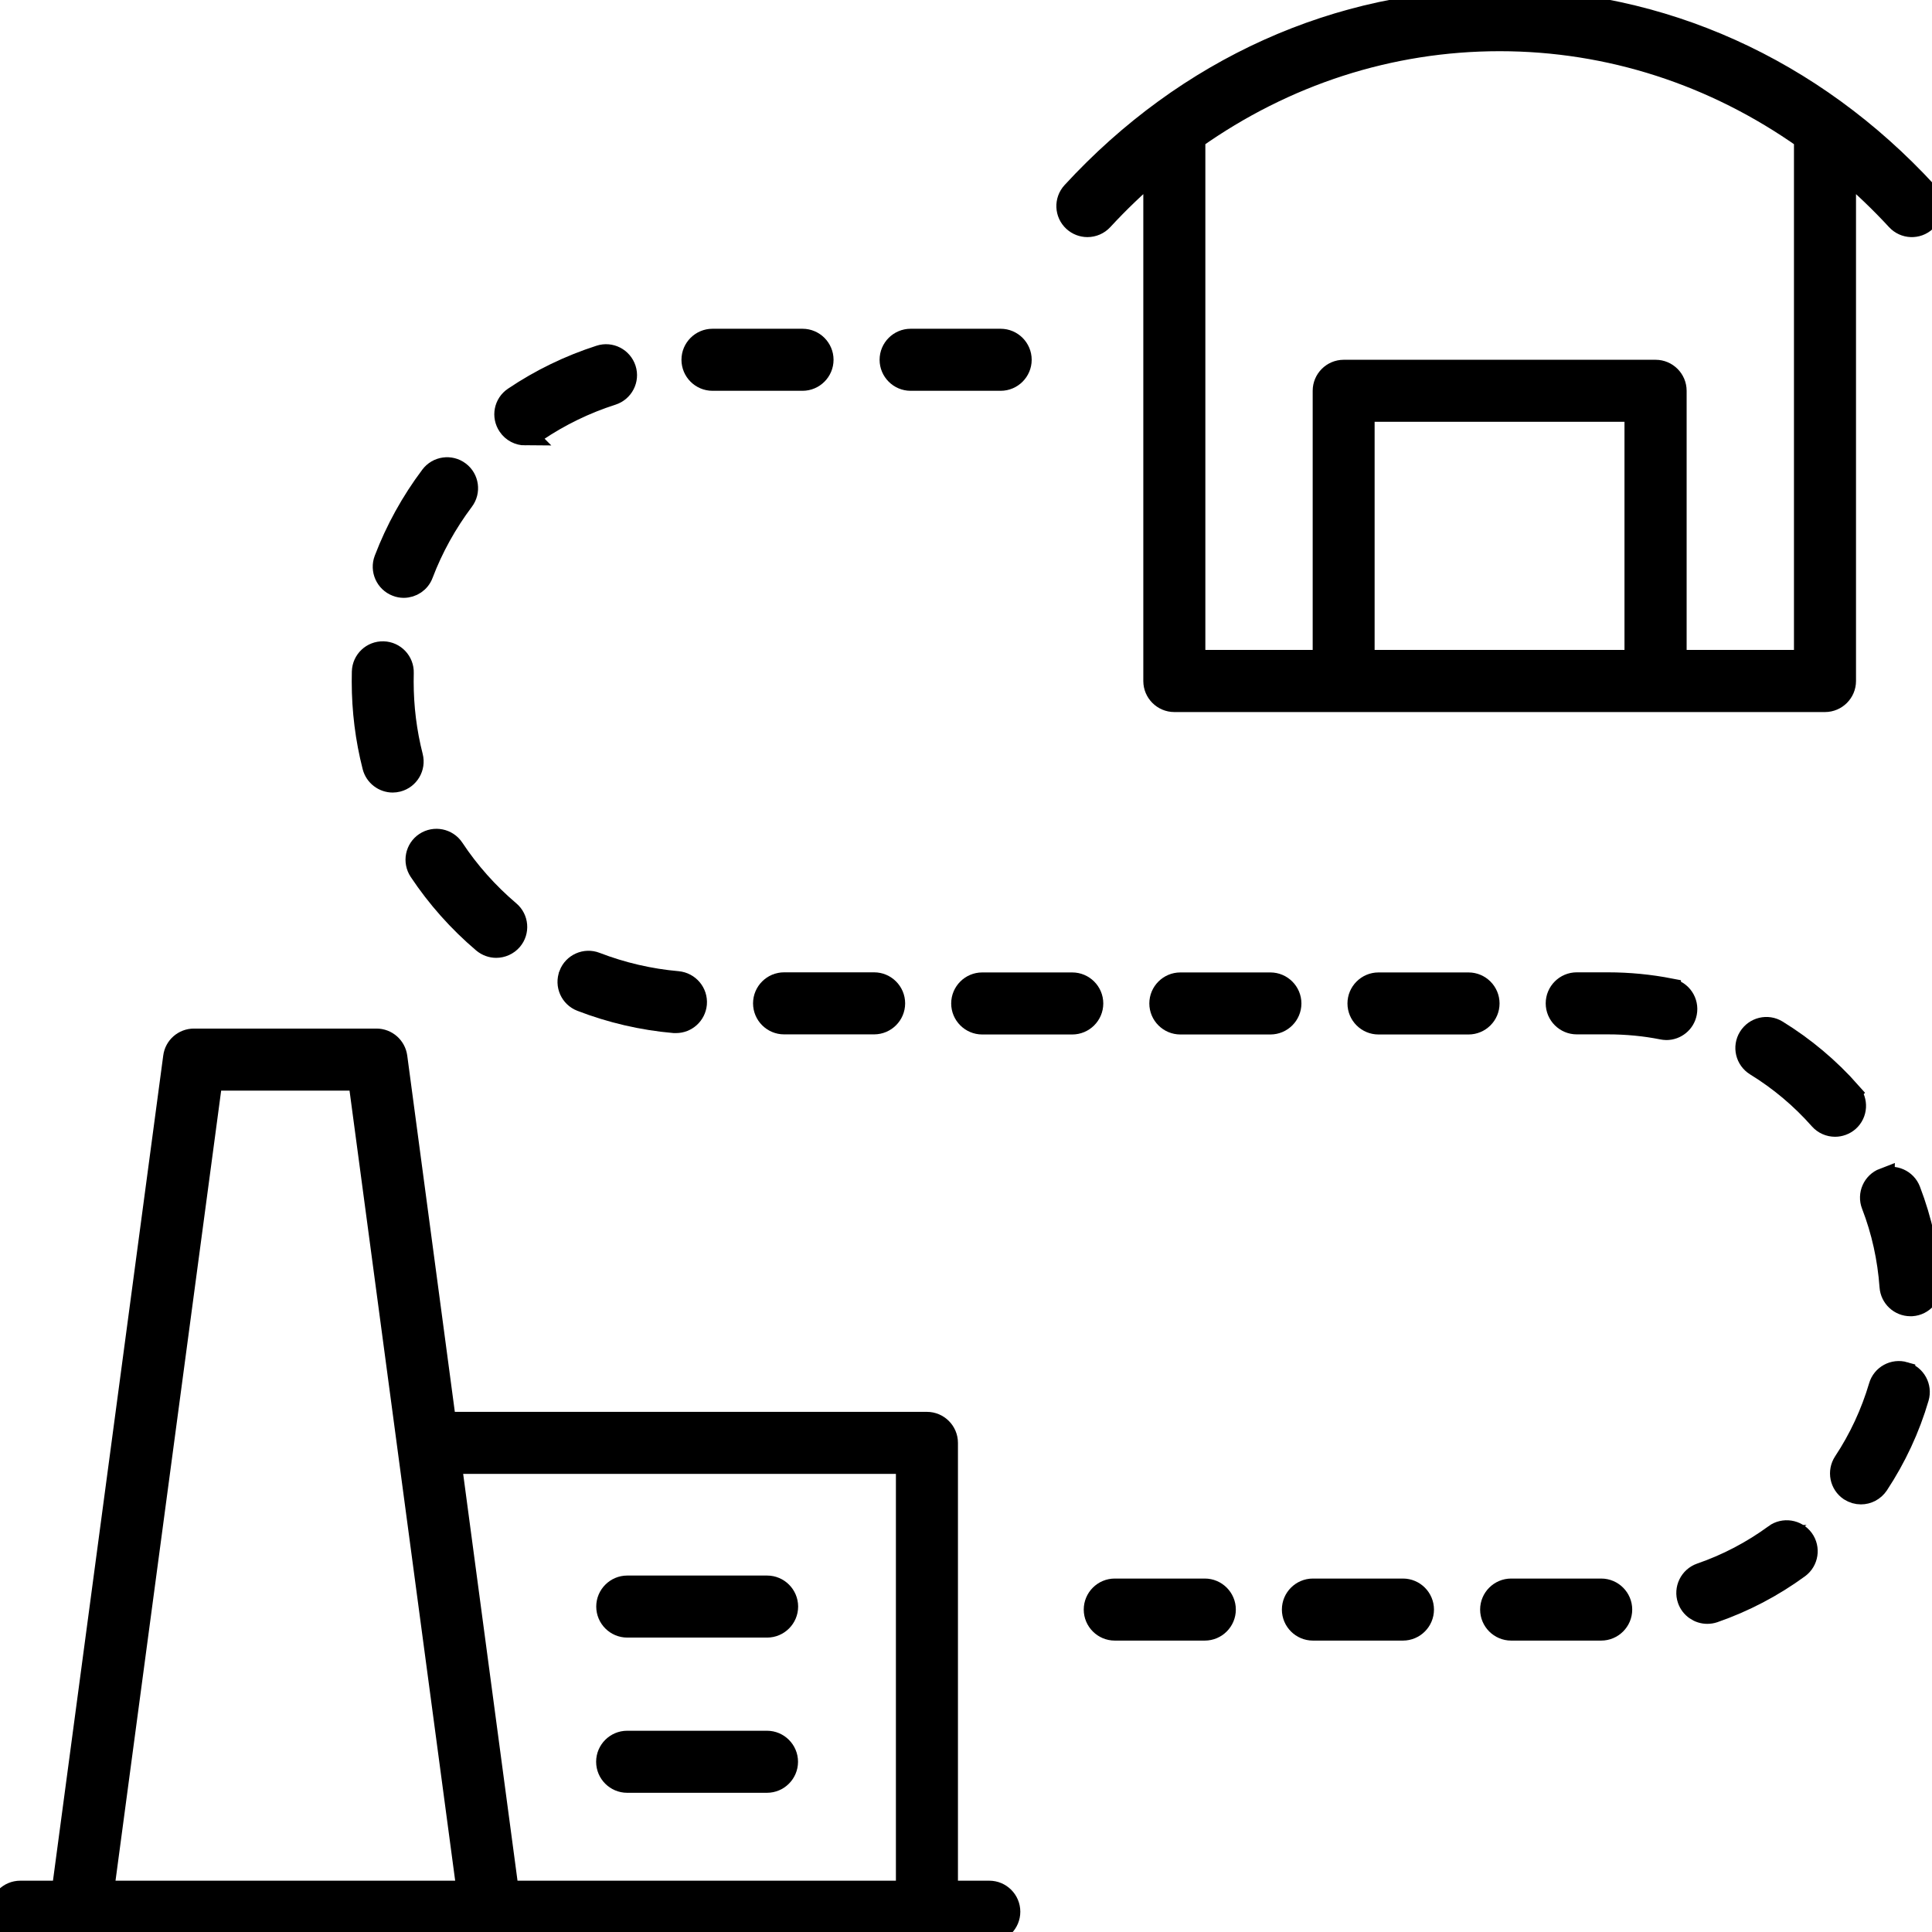 <?xml version="1.0" encoding="UTF-8"?>
<svg id="Industrial_Operations" data-name="Industrial Operations" xmlns="http://www.w3.org/2000/svg" viewBox="0 0 180 180">
  <defs>
    <style>
      .cls-1 {
        stroke: #000;
        stroke-miterlimit: 10;
        stroke-width: 2px;
      }
    </style>
  </defs>
  <path class="cls-1" d="M36.94,54.57c.22.09.45.13.67.13.76,0,1.48-.46,1.76-1.22.93-2.45,2.21-4.75,3.79-6.86.63-.83.46-2.02-.37-2.64-.83-.63-2.02-.46-2.64.37-1.79,2.38-3.24,5-4.3,7.78-.37.97.12,2.07,1.09,2.44Z"/>
  <path class="cls-1" d="M36.58,72.84c.15,0,.31-.02.47-.06,1.01-.26,1.62-1.29,1.36-2.3-.58-2.27-.87-4.62-.87-6.98,0-.27,0-.54.01-.81.03-1.04-.79-1.91-1.83-1.94-1.05-.03-1.91.79-1.94,1.83,0,.3-.01.61-.01.92,0,2.68.33,5.34.99,7.92.22.85.99,1.42,1.83,1.42Z"/>
  <path class="cls-1" d="M39.62,78.53c-.87.58-1.1,1.75-.52,2.62,1.65,2.48,3.64,4.71,5.91,6.64.36.3.79.45,1.22.45.53,0,1.07-.23,1.44-.66.68-.79.58-1.99-.22-2.66-2-1.7-3.76-3.67-5.21-5.86-.58-.87-1.75-1.1-2.62-.53Z"/>
  <path class="cls-1" d="M53.07,90.8c-.38.97.11,2.07,1.08,2.44,2.77,1.07,5.69,1.75,8.66,2.01.06,0,.11,0,.17,0,.97,0,1.79-.74,1.88-1.72.09-1.04-.68-1.95-1.72-2.05-2.62-.23-5.19-.83-7.63-1.77-.97-.38-2.07.11-2.44,1.08Z"/>
  <path class="cls-1" d="M71.16,93.48c0,1.04.85,1.89,1.89,1.89h8.39c1.04,0,1.89-.85,1.89-1.89s-.85-1.89-1.89-1.89h-8.39c-1.04,0-1.89.85-1.89,1.89Z"/>
  <path class="cls-1" d="M66.38,35.41h8.39c1.04,0,1.89-.85,1.89-1.89s-.85-1.89-1.89-1.89h-8.39c-1.04,0-1.89.85-1.89,1.89s.85,1.89,1.89,1.89Z"/>
  <path class="cls-1" d="M48.94,40.49c.36,0,.73-.1,1.05-.32,2.18-1.47,4.55-2.62,7.05-3.42.99-.32,1.54-1.38,1.22-2.37-.32-.99-1.38-1.54-2.37-1.22-2.83.91-5.52,2.21-8,3.88-.87.58-1.1,1.75-.51,2.62.36.54.96.84,1.57.84Z"/>
  <path class="cls-1" d="M84.84,35.41h8.39c1.04,0,1.89-.85,1.89-1.89s-.85-1.89-1.89-1.89h-8.39c-1.04,0-1.89.85-1.89,1.89s.85,1.89,1.89,1.89Z"/>
  <path class="cls-1" d="M165.36,143c-2.12,1.55-4.44,2.77-6.91,3.62-.98.34-1.51,1.42-1.17,2.4.27.78,1,1.27,1.78,1.27.21,0,.41-.03.62-.1,2.82-.98,5.48-2.37,7.9-4.14.84-.62,1.02-1.8.41-2.64-.62-.84-1.8-1.02-2.64-.41Z"/>
  <path class="cls-1" d="M155.61,92.15c-1.9-.37-3.85-.56-5.79-.56h-2.92c-1.04,0-1.89.85-1.89,1.89s.85,1.89,1.89,1.89h2.92c1.71,0,3.41.16,5.07.49.12.02.24.04.36.04.89,0,1.68-.63,1.85-1.53.2-1.02-.47-2.02-1.49-2.21Z"/>
  <path class="cls-1" d="M136.82,91.6h-8.39c-1.04,0-1.89.85-1.89,1.89s.85,1.89,1.89,1.89h8.39c1.04,0,1.89-.85,1.89-1.89s-.85-1.89-1.89-1.89Z"/>
  <path class="cls-1" d="M149.18,148.07h-8.39c-1.04,0-1.89.85-1.89,1.89s.85,1.89,1.89,1.89h8.39c1.04,0,1.89-.85,1.89-1.89s-.85-1.89-1.89-1.89Z"/>
  <path class="cls-1" d="M175.5,109.82c-.97.37-1.46,1.47-1.08,2.44.94,2.43,1.5,4.99,1.69,7.61.07,1,.9,1.76,1.88,1.76.04,0,.09,0,.13,0,1.04-.07,1.83-.97,1.75-2.01-.21-2.99-.86-5.92-1.93-8.71-.37-.97-1.47-1.46-2.44-1.08Z"/>
  <path class="cls-1" d="M177.44,127.88c-1-.29-2.05.28-2.34,1.28-.74,2.5-1.84,4.88-3.29,7.07-.57.87-.34,2.04.53,2.62.32.21.68.31,1.04.31.61,0,1.21-.3,1.58-.85,1.65-2.5,2.92-5.22,3.76-8.09.29-1-.28-2.05-1.28-2.34Z"/>
  <path class="cls-1" d="M172.39,101.77c-1.98-2.24-4.28-4.17-6.83-5.74-.89-.55-2.05-.27-2.6.62-.55.89-.27,2.05.62,2.6,2.23,1.37,4.24,3.06,5.97,5.02.37.42.89.64,1.42.64.44,0,.89-.16,1.25-.47.78-.69.85-1.88.16-2.66Z"/>
  <path class="cls-1" d="M118.36,91.6h-8.39c-1.04,0-1.89.85-1.89,1.89s.85,1.89,1.89,1.89h8.39c1.04,0,1.89-.85,1.89-1.89s-.85-1.89-1.89-1.89Z"/>
  <path class="cls-1" d="M99.9,91.6h-8.39c-1.04,0-1.89.85-1.89,1.89s.85,1.89,1.89,1.89h8.39c1.04,0,1.89-.85,1.89-1.89s-.85-1.89-1.89-1.89Z"/>
  <path class="cls-1" d="M130.71,148.07h-8.39c-1.04,0-1.89.85-1.89,1.89s.85,1.89,1.89,1.89h8.39c1.04,0,1.89-.85,1.89-1.89s-.85-1.89-1.89-1.89Z"/>
  <path class="cls-1" d="M112.25,148.07h-8.39c-1.04,0-1.89.85-1.89,1.89s.85,1.89,1.89,1.89h8.39c1.04,0,1.89-.85,1.89-1.89s-.85-1.89-1.89-1.89Z"/>
  <path class="cls-1" d="M92.16,176.22h-3.91v-41.79c0-1.04-.85-1.89-1.89-1.89h-44.86l-4.55-34.07c-.13-.94-.93-1.64-1.87-1.64h-17.01c-.95,0-1.75.7-1.87,1.64l-10.39,77.75H1.89C.85,176.22,0,177.07,0,178.11s.85,1.89,1.89,1.89h90.28c1.04,0,1.89-.85,1.89-1.89s-.85-1.89-1.89-1.89ZM84.47,136.32v39.9h-37.13l-5.33-39.9h42.46ZM9.62,176.22l10.11-75.61h13.71l10.11,75.61H9.62Z"/>
  <path class="cls-1" d="M58.44,151.57h13.03c1.04,0,1.89-.85,1.89-1.89s-.85-1.89-1.89-1.89h-13.03c-1.04,0-1.89.85-1.89,1.89s.85,1.89,1.89,1.89Z"/>
  <path class="cls-1" d="M71.46,162.25h-13.03c-1.04,0-1.89.85-1.89,1.89s.85,1.89,1.89,1.89h13.03c1.04,0,1.89-.85,1.89-1.89s-.85-1.89-1.89-1.89Z"/>
  <path class="cls-1" d="M101.32,21.09c.51,0,1.02-.21,1.39-.61,1.53-1.66,3.14-3.19,4.81-4.62v47.59c0,1.04.85,1.89,1.89,1.89h60.62c1.04,0,1.89-.85,1.89-1.89V15.86c1.67,1.43,3.28,2.96,4.81,4.62.71.77,1.9.82,2.67.11.77-.71.82-1.9.11-2.67C168.88,6.37,154.75,0,139.71,0s-29.17,6.37-39.79,17.92c-.71.77-.66,1.96.11,2.67.36.33.82.5,1.28.5ZM127.07,61.55v-23.25h25.28v23.25h-25.28ZM168.14,12.91v48.64h-12v-25.14c0-1.04-.85-1.89-1.89-1.89h-29.06c-1.04,0-1.89.85-1.89,1.89v25.14h-12V12.91c8.4-5.94,18.18-9.14,28.42-9.14s20.02,3.2,28.42,9.14Z"/>
</svg>